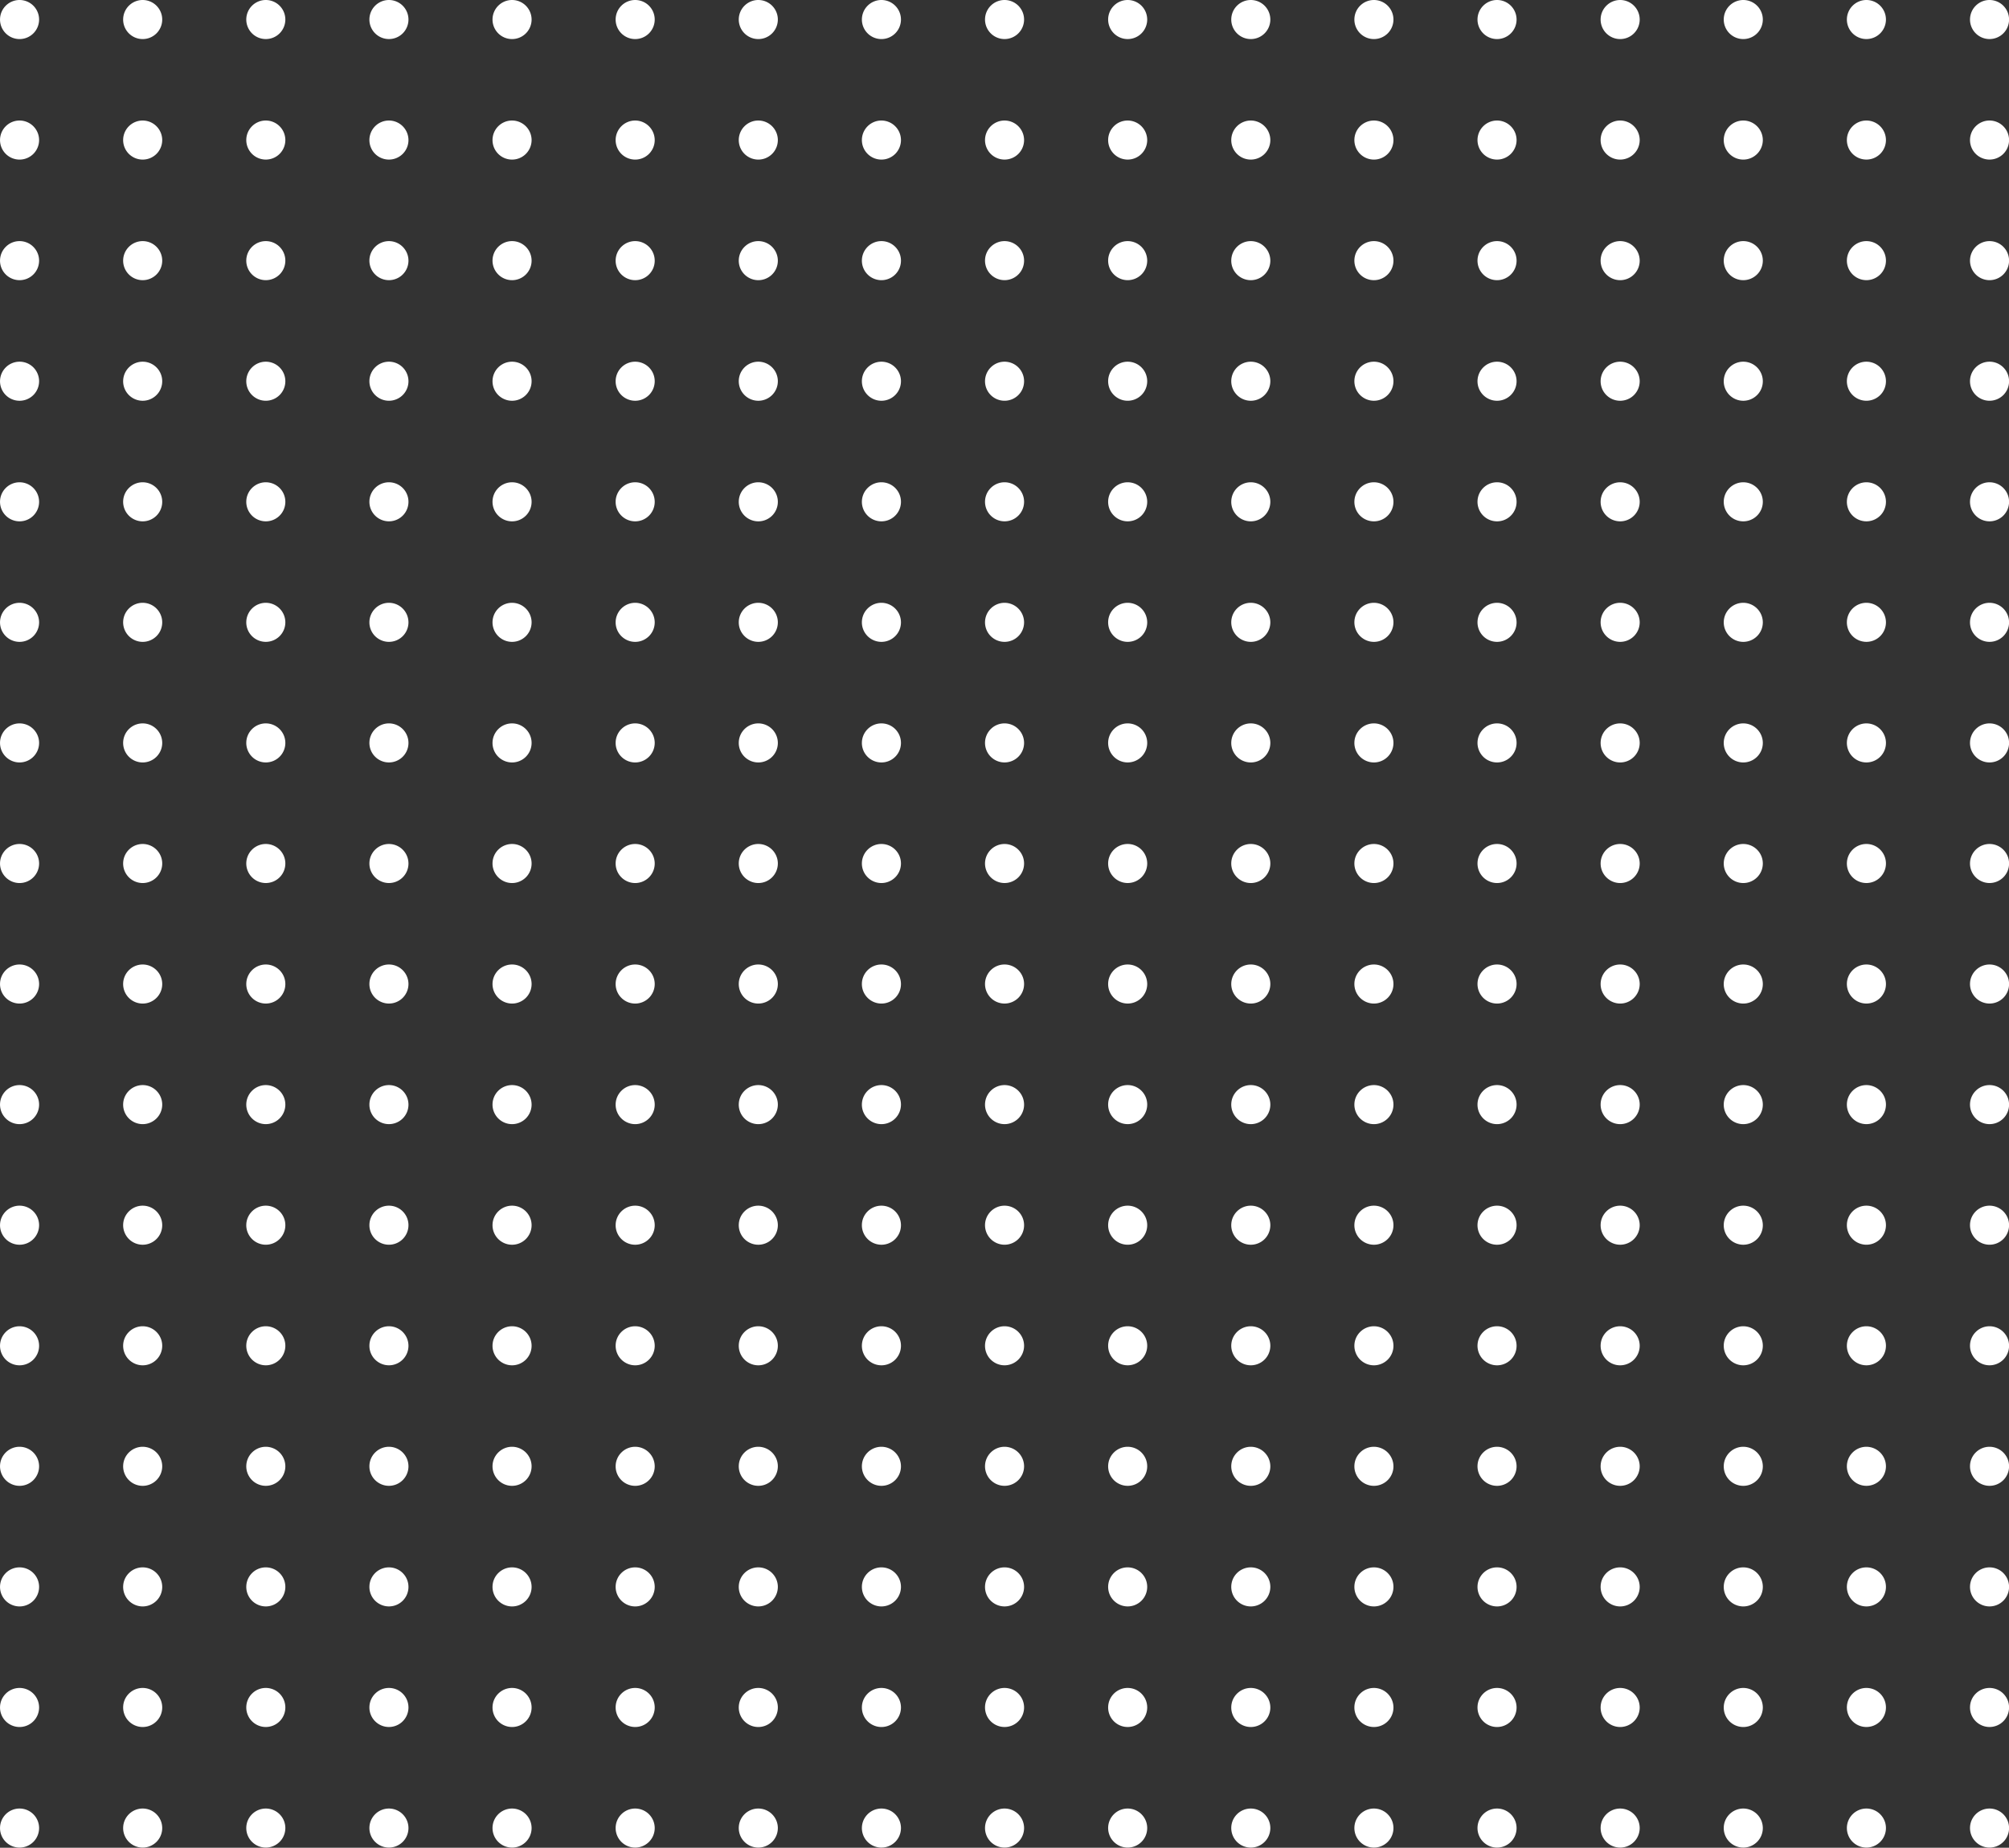 <svg xmlns="http://www.w3.org/2000/svg" width="312" height="287" viewBox="0 0 312 287">
  <rect x="0" y="0" width="312" height="287" fill="#333333" stroke="none"/>
  <defs>
    <style>
      .cls-1 {
        fill: #fff;
        fill-rule: evenodd;
      }
    </style>
  </defs>
  <path id="pattern_white.svg" class="cls-1" d="M359.072,8055.04a3.034,3.034,0,1,1-3.033-3.04A3.036,3.036,0,0,1,359.072,8055.04Zm19.121,0a3.034,3.034,0,1,1-3.033-3.04A3.036,3.036,0,0,1,378.193,8055.04Zm19.121,0a3.033,3.033,0,1,1-3.033-3.04A3.036,3.036,0,0,1,397.314,8055.04Zm19.121,0A3.033,3.033,0,1,1,413.4,8052,3.036,3.036,0,0,1,416.435,8055.04Zm19.122,0a3.034,3.034,0,1,1-3.034-3.04A3.036,3.036,0,0,1,435.557,8055.04Zm19.121,0a3.034,3.034,0,1,1-3.034-3.04A3.036,3.036,0,0,1,454.678,8055.04Zm19.121,0a3.034,3.034,0,1,1-3.033-3.04A3.036,3.036,0,0,1,473.8,8055.04Zm19.121,0a3.034,3.034,0,1,1-3.033-3.04A3.036,3.036,0,0,1,492.92,8055.04Zm19.121,0a3.033,3.033,0,1,1-3.033-3.04A3.036,3.036,0,0,1,512.041,8055.04Zm19.121,0a3.033,3.033,0,1,1-3.033-3.04A3.036,3.036,0,0,1,531.162,8055.04Zm19.122,0a3.034,3.034,0,1,1-3.034-3.04A3.037,3.037,0,0,1,550.284,8055.04Zm19.121,0a3.034,3.034,0,1,1-3.034-3.04A3.037,3.037,0,0,1,569.405,8055.04Zm19.121,0a3.034,3.034,0,1,1-3.034-3.04A3.036,3.036,0,0,1,588.526,8055.04Zm19.121,0a3.034,3.034,0,1,1-3.033-3.04A3.036,3.036,0,0,1,607.647,8055.04Zm19.121,0a3.034,3.034,0,1,1-3.033-3.04A3.036,3.036,0,0,1,626.768,8055.04Zm19.121,0a3.033,3.033,0,1,1-3.033-3.04A3.036,3.036,0,0,1,645.889,8055.04Zm19.121,0a3.033,3.033,0,1,1-3.033-3.04A3.036,3.036,0,0,1,665.01,8055.04Zm-305.938,18.73a3.034,3.034,0,1,1-3.033-3.05A3.042,3.042,0,0,1,359.072,8073.77Zm19.121,0a3.034,3.034,0,1,1-3.033-3.05A3.042,3.042,0,0,1,378.193,8073.77Zm19.121,0a3.033,3.033,0,1,1-3.033-3.05A3.042,3.042,0,0,1,397.314,8073.77Zm19.121,0a3.033,3.033,0,1,1-3.033-3.05A3.042,3.042,0,0,1,416.435,8073.77Zm19.122,0a3.034,3.034,0,1,1-3.034-3.05A3.043,3.043,0,0,1,435.557,8073.77Zm19.121,0a3.034,3.034,0,1,1-3.034-3.05A3.043,3.043,0,0,1,454.678,8073.77Zm19.121,0a3.034,3.034,0,1,1-3.033-3.05A3.042,3.042,0,0,1,473.8,8073.77Zm19.121,0a3.034,3.034,0,1,1-3.033-3.05A3.042,3.042,0,0,1,492.92,8073.77Zm19.121,0a3.033,3.033,0,1,1-3.033-3.05A3.042,3.042,0,0,1,512.041,8073.77Zm19.121,0a3.033,3.033,0,1,1-3.033-3.05A3.042,3.042,0,0,1,531.162,8073.77Zm19.122,0a3.034,3.034,0,1,1-3.034-3.05A3.043,3.043,0,0,1,550.284,8073.77Zm19.121,0a3.034,3.034,0,1,1-3.034-3.05A3.043,3.043,0,0,1,569.405,8073.77Zm19.121,0a3.034,3.034,0,1,1-3.034-3.05A3.043,3.043,0,0,1,588.526,8073.77Zm19.121,0a3.034,3.034,0,1,1-3.033-3.05A3.042,3.042,0,0,1,607.647,8073.77Zm19.121,0a3.034,3.034,0,1,1-3.033-3.05A3.042,3.042,0,0,1,626.768,8073.77Zm19.121,0a3.033,3.033,0,1,1-3.033-3.05A3.042,3.042,0,0,1,645.889,8073.77Zm19.121,0a3.033,3.033,0,1,1-3.033-3.05A3.042,3.042,0,0,1,665.01,8073.77Zm-305.938,18.72a3.034,3.034,0,1,1-3.033-3.04A3.036,3.036,0,0,1,359.072,8092.49Zm19.121,0a3.034,3.034,0,1,1-3.033-3.04A3.036,3.036,0,0,1,378.193,8092.49Zm19.121,0a3.033,3.033,0,1,1-3.033-3.04A3.036,3.036,0,0,1,397.314,8092.49Zm19.121,0a3.033,3.033,0,1,1-3.033-3.04A3.036,3.036,0,0,1,416.435,8092.49Zm19.122,0a3.034,3.034,0,1,1-3.034-3.04A3.036,3.036,0,0,1,435.557,8092.49Zm19.121,0a3.034,3.034,0,1,1-3.034-3.04A3.036,3.036,0,0,1,454.678,8092.49Zm19.121,0a3.034,3.034,0,1,1-3.033-3.04A3.036,3.036,0,0,1,473.8,8092.49Zm19.121,0a3.034,3.034,0,1,1-3.033-3.04A3.036,3.036,0,0,1,492.92,8092.49Zm19.121,0a3.033,3.033,0,1,1-3.033-3.04A3.036,3.036,0,0,1,512.041,8092.49Zm19.121,0a3.033,3.033,0,1,1-3.033-3.04A3.036,3.036,0,0,1,531.162,8092.49Zm19.122,0a3.034,3.034,0,1,1-3.034-3.04A3.037,3.037,0,0,1,550.284,8092.49Zm19.121,0a3.034,3.034,0,1,1-3.034-3.04A3.037,3.037,0,0,1,569.405,8092.49Zm19.121,0a3.034,3.034,0,1,1-3.034-3.04A3.036,3.036,0,0,1,588.526,8092.49Zm19.121,0a3.034,3.034,0,1,1-3.033-3.04A3.036,3.036,0,0,1,607.647,8092.49Zm19.121,0a3.034,3.034,0,1,1-3.033-3.04A3.036,3.036,0,0,1,626.768,8092.49Zm19.121,0a3.033,3.033,0,1,1-3.033-3.04A3.036,3.036,0,0,1,645.889,8092.49Zm19.121,0a3.033,3.033,0,1,1-3.033-3.04A3.036,3.036,0,0,1,665.01,8092.49Zm-305.938,18.73a3.034,3.034,0,1,1-3.033-3.04A3.036,3.036,0,0,1,359.072,8111.22Zm19.121,0a3.034,3.034,0,1,1-3.033-3.04A3.036,3.036,0,0,1,378.193,8111.22Zm19.121,0a3.033,3.033,0,1,1-3.033-3.04A3.036,3.036,0,0,1,397.314,8111.22Zm19.121,0a3.033,3.033,0,1,1-3.033-3.04A3.036,3.036,0,0,1,416.435,8111.22Zm19.122,0a3.034,3.034,0,1,1-3.034-3.04A3.036,3.036,0,0,1,435.557,8111.22Zm19.121,0a3.034,3.034,0,1,1-3.034-3.04A3.036,3.036,0,0,1,454.678,8111.22Zm19.121,0a3.034,3.034,0,1,1-3.033-3.04A3.036,3.036,0,0,1,473.8,8111.22Zm19.121,0a3.034,3.034,0,1,1-3.033-3.04A3.036,3.036,0,0,1,492.92,8111.22Zm19.121,0a3.033,3.033,0,1,1-3.033-3.04A3.036,3.036,0,0,1,512.041,8111.22Zm19.121,0a3.033,3.033,0,1,1-3.033-3.04A3.036,3.036,0,0,1,531.162,8111.22Zm19.122,0a3.034,3.034,0,1,1-3.034-3.04A3.037,3.037,0,0,1,550.284,8111.22Zm19.121,0a3.034,3.034,0,1,1-3.034-3.04A3.037,3.037,0,0,1,569.405,8111.22Zm19.121,0a3.034,3.034,0,1,1-3.034-3.04A3.036,3.036,0,0,1,588.526,8111.22Zm19.121,0a3.034,3.034,0,1,1-3.033-3.04A3.036,3.036,0,0,1,607.647,8111.22Zm19.121,0a3.034,3.034,0,1,1-3.033-3.04A3.036,3.036,0,0,1,626.768,8111.22Zm19.121,0a3.033,3.033,0,1,1-3.033-3.04A3.036,3.036,0,0,1,645.889,8111.22Zm19.121,0a3.033,3.033,0,1,1-3.033-3.04A3.036,3.036,0,0,1,665.01,8111.22Zm-305.938,18.73a3.034,3.034,0,1,1-3.033-3.04A3.036,3.036,0,0,1,359.072,8129.95Zm19.121,0a3.034,3.034,0,1,1-3.033-3.04A3.036,3.036,0,0,1,378.193,8129.95Zm19.121,0a3.033,3.033,0,1,1-3.033-3.04A3.036,3.036,0,0,1,397.314,8129.95Zm19.121,0a3.033,3.033,0,1,1-3.033-3.04A3.036,3.036,0,0,1,416.435,8129.95Zm19.122,0a3.034,3.034,0,1,1-3.034-3.04A3.036,3.036,0,0,1,435.557,8129.95Zm19.121,0a3.034,3.034,0,1,1-3.034-3.04A3.036,3.036,0,0,1,454.678,8129.95Zm19.121,0a3.034,3.034,0,1,1-3.033-3.04A3.036,3.036,0,0,1,473.8,8129.95Zm19.121,0a3.034,3.034,0,1,1-3.033-3.04A3.036,3.036,0,0,1,492.92,8129.95Zm19.121,0a3.033,3.033,0,1,1-3.033-3.04A3.036,3.036,0,0,1,512.041,8129.95Zm19.121,0a3.033,3.033,0,1,1-3.033-3.04A3.036,3.036,0,0,1,531.162,8129.95Zm19.122,0a3.034,3.034,0,1,1-3.034-3.04A3.037,3.037,0,0,1,550.284,8129.95Zm19.121,0a3.034,3.034,0,1,1-3.034-3.04A3.037,3.037,0,0,1,569.405,8129.95Zm19.121,0a3.034,3.034,0,1,1-3.034-3.04A3.036,3.036,0,0,1,588.526,8129.95Zm19.121,0a3.034,3.034,0,1,1-3.033-3.04A3.036,3.036,0,0,1,607.647,8129.95Zm19.121,0a3.034,3.034,0,1,1-3.033-3.04A3.036,3.036,0,0,1,626.768,8129.95Zm19.121,0a3.033,3.033,0,1,1-3.033-3.04A3.036,3.036,0,0,1,645.889,8129.95Zm19.121,0a3.033,3.033,0,1,1-3.033-3.04A3.036,3.036,0,0,1,665.01,8129.95Zm-305.938,18.72a3.034,3.034,0,1,1-3.033-3.04A3.044,3.044,0,0,1,359.072,8148.67Zm19.121,0a3.034,3.034,0,1,1-3.033-3.04A3.044,3.044,0,0,1,378.193,8148.67Zm19.121,0a3.033,3.033,0,1,1-3.033-3.04A3.044,3.044,0,0,1,397.314,8148.67Zm19.121,0a3.033,3.033,0,1,1-3.033-3.04A3.044,3.044,0,0,1,416.435,8148.67Zm19.122,0a3.034,3.034,0,1,1-3.034-3.04A3.045,3.045,0,0,1,435.557,8148.67Zm19.121,0a3.034,3.034,0,1,1-3.034-3.04A3.045,3.045,0,0,1,454.678,8148.67Zm19.121,0a3.034,3.034,0,1,1-3.033-3.04A3.044,3.044,0,0,1,473.8,8148.67Zm19.121,0a3.034,3.034,0,1,1-3.033-3.04A3.044,3.044,0,0,1,492.92,8148.67Zm19.121,0a3.033,3.033,0,1,1-3.033-3.04A3.044,3.044,0,0,1,512.041,8148.67Zm19.121,0a3.033,3.033,0,1,1-3.033-3.04A3.044,3.044,0,0,1,531.162,8148.67Zm19.122,0a3.034,3.034,0,1,1-3.034-3.04A3.045,3.045,0,0,1,550.284,8148.67Zm19.121,0a3.034,3.034,0,1,1-3.034-3.04A3.045,3.045,0,0,1,569.405,8148.67Zm19.121,0a3.034,3.034,0,1,1-3.034-3.04A3.045,3.045,0,0,1,588.526,8148.67Zm19.121,0a3.034,3.034,0,1,1-3.033-3.04A3.044,3.044,0,0,1,607.647,8148.67Zm19.121,0a3.034,3.034,0,1,1-3.033-3.04A3.044,3.044,0,0,1,626.768,8148.67Zm19.121,0a3.033,3.033,0,1,1-3.033-3.04A3.044,3.044,0,0,1,645.889,8148.67Zm19.121,0a3.033,3.033,0,1,1-3.033-3.04A3.044,3.044,0,0,1,665.01,8148.67ZM359.072,8167.4a3.034,3.034,0,1,1-3.033-3.04A3.036,3.036,0,0,1,359.072,8167.4Zm19.121,0a3.034,3.034,0,1,1-3.033-3.04A3.036,3.036,0,0,1,378.193,8167.4Zm19.121,0a3.033,3.033,0,1,1-3.033-3.04A3.036,3.036,0,0,1,397.314,8167.4Zm19.121,0a3.033,3.033,0,1,1-3.033-3.04A3.036,3.036,0,0,1,416.435,8167.4Zm19.122,0a3.034,3.034,0,1,1-3.034-3.04A3.036,3.036,0,0,1,435.557,8167.4Zm19.121,0a3.034,3.034,0,1,1-3.034-3.04A3.036,3.036,0,0,1,454.678,8167.4Zm19.121,0a3.034,3.034,0,1,1-3.033-3.04A3.036,3.036,0,0,1,473.8,8167.4Zm19.121,0a3.034,3.034,0,1,1-3.033-3.04A3.036,3.036,0,0,1,492.92,8167.4Zm19.121,0a3.033,3.033,0,1,1-3.033-3.04A3.036,3.036,0,0,1,512.041,8167.4Zm19.121,0a3.033,3.033,0,1,1-3.033-3.04A3.036,3.036,0,0,1,531.162,8167.4Zm19.122,0a3.034,3.034,0,1,1-3.034-3.04A3.037,3.037,0,0,1,550.284,8167.4Zm19.121,0a3.034,3.034,0,1,1-3.034-3.04A3.037,3.037,0,0,1,569.405,8167.4Zm19.121,0a3.034,3.034,0,1,1-3.034-3.04A3.036,3.036,0,0,1,588.526,8167.4Zm19.121,0a3.034,3.034,0,1,1-3.033-3.04A3.036,3.036,0,0,1,607.647,8167.4Zm19.121,0a3.034,3.034,0,1,1-3.033-3.04A3.036,3.036,0,0,1,626.768,8167.4Zm19.121,0a3.033,3.033,0,1,1-3.033-3.04A3.036,3.036,0,0,1,645.889,8167.4Zm19.121,0a3.033,3.033,0,1,1-3.033-3.04A3.036,3.036,0,0,1,665.01,8167.4Zm-305.938,18.73a3.034,3.034,0,1,1-3.033-3.04A3.036,3.036,0,0,1,359.072,8186.13Zm19.121,0a3.034,3.034,0,1,1-3.033-3.04A3.036,3.036,0,0,1,378.193,8186.13Zm19.121,0a3.033,3.033,0,1,1-3.033-3.04A3.036,3.036,0,0,1,397.314,8186.13Zm19.121,0a3.033,3.033,0,1,1-3.033-3.04A3.036,3.036,0,0,1,416.435,8186.13Zm19.122,0a3.034,3.034,0,1,1-3.034-3.04A3.036,3.036,0,0,1,435.557,8186.13Zm19.121,0a3.034,3.034,0,1,1-3.034-3.04A3.036,3.036,0,0,1,454.678,8186.13Zm19.121,0a3.034,3.034,0,1,1-3.033-3.04A3.036,3.036,0,0,1,473.8,8186.13Zm19.121,0a3.034,3.034,0,1,1-3.033-3.04A3.036,3.036,0,0,1,492.92,8186.13Zm19.121,0a3.033,3.033,0,1,1-3.033-3.04A3.036,3.036,0,0,1,512.041,8186.13Zm19.121,0a3.033,3.033,0,1,1-3.033-3.04A3.036,3.036,0,0,1,531.162,8186.13Zm19.122,0a3.034,3.034,0,1,1-3.034-3.04A3.037,3.037,0,0,1,550.284,8186.13Zm19.121,0a3.034,3.034,0,1,1-3.034-3.04A3.037,3.037,0,0,1,569.405,8186.13Zm19.121,0a3.034,3.034,0,1,1-3.034-3.04A3.036,3.036,0,0,1,588.526,8186.13Zm19.121,0a3.034,3.034,0,1,1-3.033-3.04A3.036,3.036,0,0,1,607.647,8186.13Zm19.121,0a3.034,3.034,0,1,1-3.033-3.04A3.036,3.036,0,0,1,626.768,8186.13Zm19.121,0a3.033,3.033,0,1,1-3.033-3.04A3.036,3.036,0,0,1,645.889,8186.13Zm19.121,0a3.033,3.033,0,1,1-3.033-3.04A3.036,3.036,0,0,1,665.01,8186.13Zm-305.938,18.73a3.034,3.034,0,1,1-3.033-3.05A3.036,3.036,0,0,1,359.072,8204.86Zm19.121,0a3.034,3.034,0,1,1-3.033-3.05A3.036,3.036,0,0,1,378.193,8204.86Zm19.121,0a3.033,3.033,0,1,1-3.033-3.05A3.036,3.036,0,0,1,397.314,8204.86Zm19.121,0a3.033,3.033,0,1,1-3.033-3.05A3.036,3.036,0,0,1,416.435,8204.86Zm19.122,0a3.034,3.034,0,1,1-3.034-3.05A3.036,3.036,0,0,1,435.557,8204.86Zm19.121,0a3.034,3.034,0,1,1-3.034-3.05A3.036,3.036,0,0,1,454.678,8204.86Zm19.121,0a3.034,3.034,0,1,1-3.033-3.05A3.036,3.036,0,0,1,473.8,8204.86Zm19.121,0a3.034,3.034,0,1,1-3.033-3.05A3.036,3.036,0,0,1,492.92,8204.86Zm19.121,0a3.033,3.033,0,1,1-3.033-3.05A3.036,3.036,0,0,1,512.041,8204.86Zm19.121,0a3.033,3.033,0,1,1-3.033-3.05A3.036,3.036,0,0,1,531.162,8204.86Zm19.122,0a3.034,3.034,0,1,1-3.034-3.05A3.037,3.037,0,0,1,550.284,8204.86Zm19.121,0a3.034,3.034,0,1,1-3.034-3.05A3.037,3.037,0,0,1,569.405,8204.86Zm19.121,0a3.034,3.034,0,1,1-3.034-3.05A3.036,3.036,0,0,1,588.526,8204.86Zm19.121,0a3.034,3.034,0,1,1-3.033-3.05A3.036,3.036,0,0,1,607.647,8204.86Zm19.121,0a3.034,3.034,0,1,1-3.033-3.05A3.036,3.036,0,0,1,626.768,8204.86Zm19.121,0a3.033,3.033,0,1,1-3.033-3.05A3.036,3.036,0,0,1,645.889,8204.86Zm19.121,0a3.033,3.033,0,1,1-3.033-3.05A3.036,3.036,0,0,1,665.01,8204.86Zm-305.938,18.72a3.034,3.034,0,1,1-3.033-3.04A3.036,3.036,0,0,1,359.072,8223.58Zm19.121,0a3.034,3.034,0,1,1-3.033-3.04A3.036,3.036,0,0,1,378.193,8223.58Zm19.121,0a3.033,3.033,0,1,1-3.033-3.04A3.036,3.036,0,0,1,397.314,8223.58Zm19.121,0a3.033,3.033,0,1,1-3.033-3.04A3.036,3.036,0,0,1,416.435,8223.58Zm19.122,0a3.034,3.034,0,1,1-3.034-3.04A3.036,3.036,0,0,1,435.557,8223.58Zm19.121,0a3.034,3.034,0,1,1-3.034-3.04A3.036,3.036,0,0,1,454.678,8223.58Zm19.121,0a3.034,3.034,0,1,1-3.033-3.04A3.036,3.036,0,0,1,473.8,8223.58Zm19.121,0a3.034,3.034,0,1,1-3.033-3.04A3.036,3.036,0,0,1,492.92,8223.58Zm19.121,0a3.033,3.033,0,1,1-3.033-3.04A3.036,3.036,0,0,1,512.041,8223.58Zm19.121,0a3.033,3.033,0,1,1-3.033-3.04A3.036,3.036,0,0,1,531.162,8223.58Zm19.122,0a3.034,3.034,0,1,1-3.034-3.04A3.037,3.037,0,0,1,550.284,8223.58Zm19.121,0a3.034,3.034,0,1,1-3.034-3.04A3.037,3.037,0,0,1,569.405,8223.58Zm19.121,0a3.034,3.034,0,1,1-3.034-3.04A3.036,3.036,0,0,1,588.526,8223.58Zm19.121,0a3.034,3.034,0,1,1-3.033-3.04A3.036,3.036,0,0,1,607.647,8223.58Zm19.121,0a3.034,3.034,0,1,1-3.033-3.04A3.036,3.036,0,0,1,626.768,8223.58Zm19.121,0a3.033,3.033,0,1,1-3.033-3.04A3.036,3.036,0,0,1,645.889,8223.58Zm19.121,0a3.033,3.033,0,1,1-3.033-3.04A3.036,3.036,0,0,1,665.01,8223.58Zm-305.938,18.73a3.034,3.034,0,1,1-3.033-3.04A3.036,3.036,0,0,1,359.072,8242.31Zm19.121,0a3.034,3.034,0,1,1-3.033-3.04A3.036,3.036,0,0,1,378.193,8242.31Zm19.121,0a3.033,3.033,0,1,1-3.033-3.04A3.036,3.036,0,0,1,397.314,8242.31Zm19.121,0a3.033,3.033,0,1,1-3.033-3.04A3.036,3.036,0,0,1,416.435,8242.31Zm19.122,0a3.034,3.034,0,1,1-3.034-3.04A3.036,3.036,0,0,1,435.557,8242.31Zm19.121,0a3.034,3.034,0,1,1-3.034-3.04A3.036,3.036,0,0,1,454.678,8242.31Zm19.121,0a3.034,3.034,0,1,1-3.033-3.04A3.036,3.036,0,0,1,473.8,8242.31Zm19.121,0a3.034,3.034,0,1,1-3.033-3.04A3.036,3.036,0,0,1,492.92,8242.31Zm19.121,0a3.033,3.033,0,1,1-3.033-3.04A3.036,3.036,0,0,1,512.041,8242.31Zm19.121,0a3.033,3.033,0,1,1-3.033-3.04A3.036,3.036,0,0,1,531.162,8242.31Zm19.122,0a3.034,3.034,0,1,1-3.034-3.04A3.037,3.037,0,0,1,550.284,8242.31Zm19.121,0a3.034,3.034,0,1,1-3.034-3.04A3.037,3.037,0,0,1,569.405,8242.31Zm19.121,0a3.034,3.034,0,1,1-3.034-3.04A3.036,3.036,0,0,1,588.526,8242.31Zm19.121,0a3.034,3.034,0,1,1-3.033-3.04A3.036,3.036,0,0,1,607.647,8242.31Zm19.121,0a3.034,3.034,0,1,1-3.033-3.04A3.036,3.036,0,0,1,626.768,8242.31Zm19.121,0a3.033,3.033,0,1,1-3.033-3.04A3.036,3.036,0,0,1,645.889,8242.31Zm19.121,0a3.033,3.033,0,1,1-3.033-3.04A3.036,3.036,0,0,1,665.01,8242.31Zm-305.938,18.73a3.034,3.034,0,1,1-3.033-3.04A3.036,3.036,0,0,1,359.072,8261.04Zm19.121,0a3.034,3.034,0,1,1-3.033-3.04A3.036,3.036,0,0,1,378.193,8261.04Zm19.121,0a3.033,3.033,0,1,1-3.033-3.04A3.036,3.036,0,0,1,397.314,8261.04Zm19.121,0A3.033,3.033,0,1,1,413.4,8258,3.036,3.036,0,0,1,416.435,8261.04Zm19.122,0a3.034,3.034,0,1,1-3.034-3.04A3.036,3.036,0,0,1,435.557,8261.04Zm19.121,0a3.034,3.034,0,1,1-3.034-3.04A3.036,3.036,0,0,1,454.678,8261.04Zm19.121,0a3.034,3.034,0,1,1-3.033-3.04A3.036,3.036,0,0,1,473.8,8261.04Zm19.121,0a3.034,3.034,0,1,1-3.033-3.04A3.036,3.036,0,0,1,492.92,8261.04Zm19.121,0a3.033,3.033,0,1,1-3.033-3.04A3.036,3.036,0,0,1,512.041,8261.04Zm19.121,0a3.033,3.033,0,1,1-3.033-3.04A3.036,3.036,0,0,1,531.162,8261.04Zm19.122,0a3.034,3.034,0,1,1-3.034-3.04A3.037,3.037,0,0,1,550.284,8261.04Zm19.121,0a3.034,3.034,0,1,1-3.034-3.04A3.037,3.037,0,0,1,569.405,8261.04Zm19.121,0a3.034,3.034,0,1,1-3.034-3.04A3.036,3.036,0,0,1,588.526,8261.04Zm19.121,0a3.034,3.034,0,1,1-3.033-3.04A3.036,3.036,0,0,1,607.647,8261.04Zm19.121,0a3.034,3.034,0,1,1-3.033-3.04A3.036,3.036,0,0,1,626.768,8261.04Zm19.121,0a3.033,3.033,0,1,1-3.033-3.04A3.036,3.036,0,0,1,645.889,8261.04Zm19.121,0a3.033,3.033,0,1,1-3.033-3.04A3.036,3.036,0,0,1,665.01,8261.04Zm-305.938,18.72a3.034,3.034,0,1,1-3.033-3.04A3.044,3.044,0,0,1,359.072,8279.76Zm19.121,0a3.034,3.034,0,1,1-3.033-3.04A3.044,3.044,0,0,1,378.193,8279.76Zm19.121,0a3.033,3.033,0,1,1-3.033-3.04A3.044,3.044,0,0,1,397.314,8279.76Zm19.121,0a3.033,3.033,0,1,1-3.033-3.04A3.044,3.044,0,0,1,416.435,8279.76Zm19.122,0a3.034,3.034,0,1,1-3.034-3.04A3.045,3.045,0,0,1,435.557,8279.76Zm19.121,0a3.034,3.034,0,1,1-3.034-3.04A3.045,3.045,0,0,1,454.678,8279.76Zm19.121,0a3.034,3.034,0,1,1-3.033-3.04A3.044,3.044,0,0,1,473.8,8279.76Zm19.121,0a3.034,3.034,0,1,1-3.033-3.04A3.044,3.044,0,0,1,492.92,8279.76Zm19.121,0a3.033,3.033,0,1,1-3.033-3.04A3.044,3.044,0,0,1,512.041,8279.76Zm19.121,0a3.033,3.033,0,1,1-3.033-3.04A3.044,3.044,0,0,1,531.162,8279.76Zm19.122,0a3.034,3.034,0,1,1-3.034-3.04A3.045,3.045,0,0,1,550.284,8279.76Zm19.121,0a3.034,3.034,0,1,1-3.034-3.04A3.045,3.045,0,0,1,569.405,8279.76Zm19.121,0a3.034,3.034,0,1,1-3.034-3.04A3.045,3.045,0,0,1,588.526,8279.76Zm19.121,0a3.034,3.034,0,1,1-3.033-3.04A3.044,3.044,0,0,1,607.647,8279.76Zm19.121,0a3.034,3.034,0,1,1-3.033-3.04A3.044,3.044,0,0,1,626.768,8279.76Zm19.121,0a3.033,3.033,0,1,1-3.033-3.04A3.044,3.044,0,0,1,645.889,8279.76Zm19.121,0a3.033,3.033,0,1,1-3.033-3.04A3.044,3.044,0,0,1,665.01,8279.76Zm-305.938,18.73a3.034,3.034,0,1,1-3.033-3.04A3.036,3.036,0,0,1,359.072,8298.49Zm19.121,0a3.034,3.034,0,1,1-3.033-3.04A3.036,3.036,0,0,1,378.193,8298.49Zm19.121,0a3.033,3.033,0,1,1-3.033-3.04A3.036,3.036,0,0,1,397.314,8298.49Zm19.121,0a3.033,3.033,0,1,1-3.033-3.04A3.036,3.036,0,0,1,416.435,8298.49Zm19.122,0a3.034,3.034,0,1,1-3.034-3.04A3.036,3.036,0,0,1,435.557,8298.49Zm19.121,0a3.034,3.034,0,1,1-3.034-3.04A3.036,3.036,0,0,1,454.678,8298.49Zm19.121,0a3.034,3.034,0,1,1-3.033-3.04A3.036,3.036,0,0,1,473.8,8298.49Zm19.121,0a3.034,3.034,0,1,1-3.033-3.04A3.036,3.036,0,0,1,492.92,8298.49Zm19.121,0a3.033,3.033,0,1,1-3.033-3.04A3.036,3.036,0,0,1,512.041,8298.49Zm19.121,0a3.033,3.033,0,1,1-3.033-3.04A3.036,3.036,0,0,1,531.162,8298.49Zm19.122,0a3.034,3.034,0,1,1-3.034-3.04A3.037,3.037,0,0,1,550.284,8298.49Zm19.121,0a3.034,3.034,0,1,1-3.034-3.04A3.037,3.037,0,0,1,569.405,8298.49Zm19.121,0a3.034,3.034,0,1,1-3.034-3.04A3.036,3.036,0,0,1,588.526,8298.49Zm19.121,0a3.034,3.034,0,1,1-3.033-3.04A3.036,3.036,0,0,1,607.647,8298.49Zm19.121,0a3.034,3.034,0,1,1-3.033-3.04A3.036,3.036,0,0,1,626.768,8298.49Zm19.121,0a3.033,3.033,0,1,1-3.033-3.04A3.036,3.036,0,0,1,645.889,8298.49Zm19.121,0a3.033,3.033,0,1,1-3.033-3.04A3.036,3.036,0,0,1,665.01,8298.49Zm-305.938,18.73a3.034,3.034,0,1,1-3.033-3.04A3.036,3.036,0,0,1,359.072,8317.22Zm19.121,0a3.034,3.034,0,1,1-3.033-3.04A3.036,3.036,0,0,1,378.193,8317.22Zm19.121,0a3.033,3.033,0,1,1-3.033-3.04A3.036,3.036,0,0,1,397.314,8317.22Zm19.121,0a3.033,3.033,0,1,1-3.033-3.04A3.036,3.036,0,0,1,416.435,8317.22Zm19.122,0a3.034,3.034,0,1,1-3.034-3.04A3.036,3.036,0,0,1,435.557,8317.22Zm19.121,0a3.034,3.034,0,1,1-3.034-3.04A3.036,3.036,0,0,1,454.678,8317.22Zm19.121,0a3.034,3.034,0,1,1-3.033-3.04A3.036,3.036,0,0,1,473.8,8317.22Zm19.121,0a3.034,3.034,0,1,1-3.033-3.04A3.036,3.036,0,0,1,492.92,8317.22Zm19.121,0a3.033,3.033,0,1,1-3.033-3.04A3.036,3.036,0,0,1,512.041,8317.22Zm19.121,0a3.033,3.033,0,1,1-3.033-3.04A3.036,3.036,0,0,1,531.162,8317.22Zm19.122,0a3.034,3.034,0,1,1-3.034-3.04A3.037,3.037,0,0,1,550.284,8317.22Zm19.121,0a3.034,3.034,0,1,1-3.034-3.04A3.037,3.037,0,0,1,569.405,8317.22Zm19.121,0a3.034,3.034,0,1,1-3.034-3.04A3.036,3.036,0,0,1,588.526,8317.22Zm19.121,0a3.034,3.034,0,1,1-3.033-3.04A3.036,3.036,0,0,1,607.647,8317.22Zm19.121,0a3.034,3.034,0,1,1-3.033-3.04A3.036,3.036,0,0,1,626.768,8317.22Zm19.121,0a3.033,3.033,0,1,1-3.033-3.04A3.036,3.036,0,0,1,645.889,8317.22Zm19.121,0a3.033,3.033,0,1,1-3.033-3.04A3.036,3.036,0,0,1,665.01,8317.22Zm-305.938,18.73a3.034,3.034,0,1,1-3.033-3.04A3.036,3.036,0,0,1,359.072,8335.95Zm19.121,0a3.034,3.034,0,1,1-3.033-3.04A3.036,3.036,0,0,1,378.193,8335.95Zm19.121,0a3.033,3.033,0,1,1-3.033-3.04A3.036,3.036,0,0,1,397.314,8335.95Zm19.121,0a3.033,3.033,0,1,1-3.033-3.04A3.036,3.036,0,0,1,416.435,8335.95Zm19.122,0a3.034,3.034,0,1,1-3.034-3.04A3.036,3.036,0,0,1,435.557,8335.95Zm19.121,0a3.034,3.034,0,1,1-3.034-3.04A3.036,3.036,0,0,1,454.678,8335.95Zm19.121,0a3.034,3.034,0,1,1-3.033-3.04A3.036,3.036,0,0,1,473.8,8335.95Zm19.121,0a3.034,3.034,0,1,1-3.033-3.04A3.036,3.036,0,0,1,492.92,8335.95Zm19.121,0a3.033,3.033,0,1,1-3.033-3.04A3.036,3.036,0,0,1,512.041,8335.95Zm19.121,0a3.033,3.033,0,1,1-3.033-3.04A3.036,3.036,0,0,1,531.162,8335.95Zm19.122,0a3.034,3.034,0,1,1-3.034-3.04A3.037,3.037,0,0,1,550.284,8335.95Zm19.121,0a3.034,3.034,0,1,1-3.034-3.04A3.037,3.037,0,0,1,569.405,8335.95Zm19.121,0a3.034,3.034,0,1,1-3.034-3.04A3.036,3.036,0,0,1,588.526,8335.95Zm19.121,0a3.034,3.034,0,1,1-3.033-3.04A3.036,3.036,0,0,1,607.647,8335.95Zm19.121,0a3.034,3.034,0,1,1-3.033-3.04A3.036,3.036,0,0,1,626.768,8335.95Zm19.121,0a3.033,3.033,0,1,1-3.033-3.04A3.036,3.036,0,0,1,645.889,8335.95Zm19.121,0a3.033,3.033,0,1,1-3.033-3.04A3.036,3.036,0,0,1,665.01,8335.95Z" transform="translate(-353 -8052)"/>
</svg>
